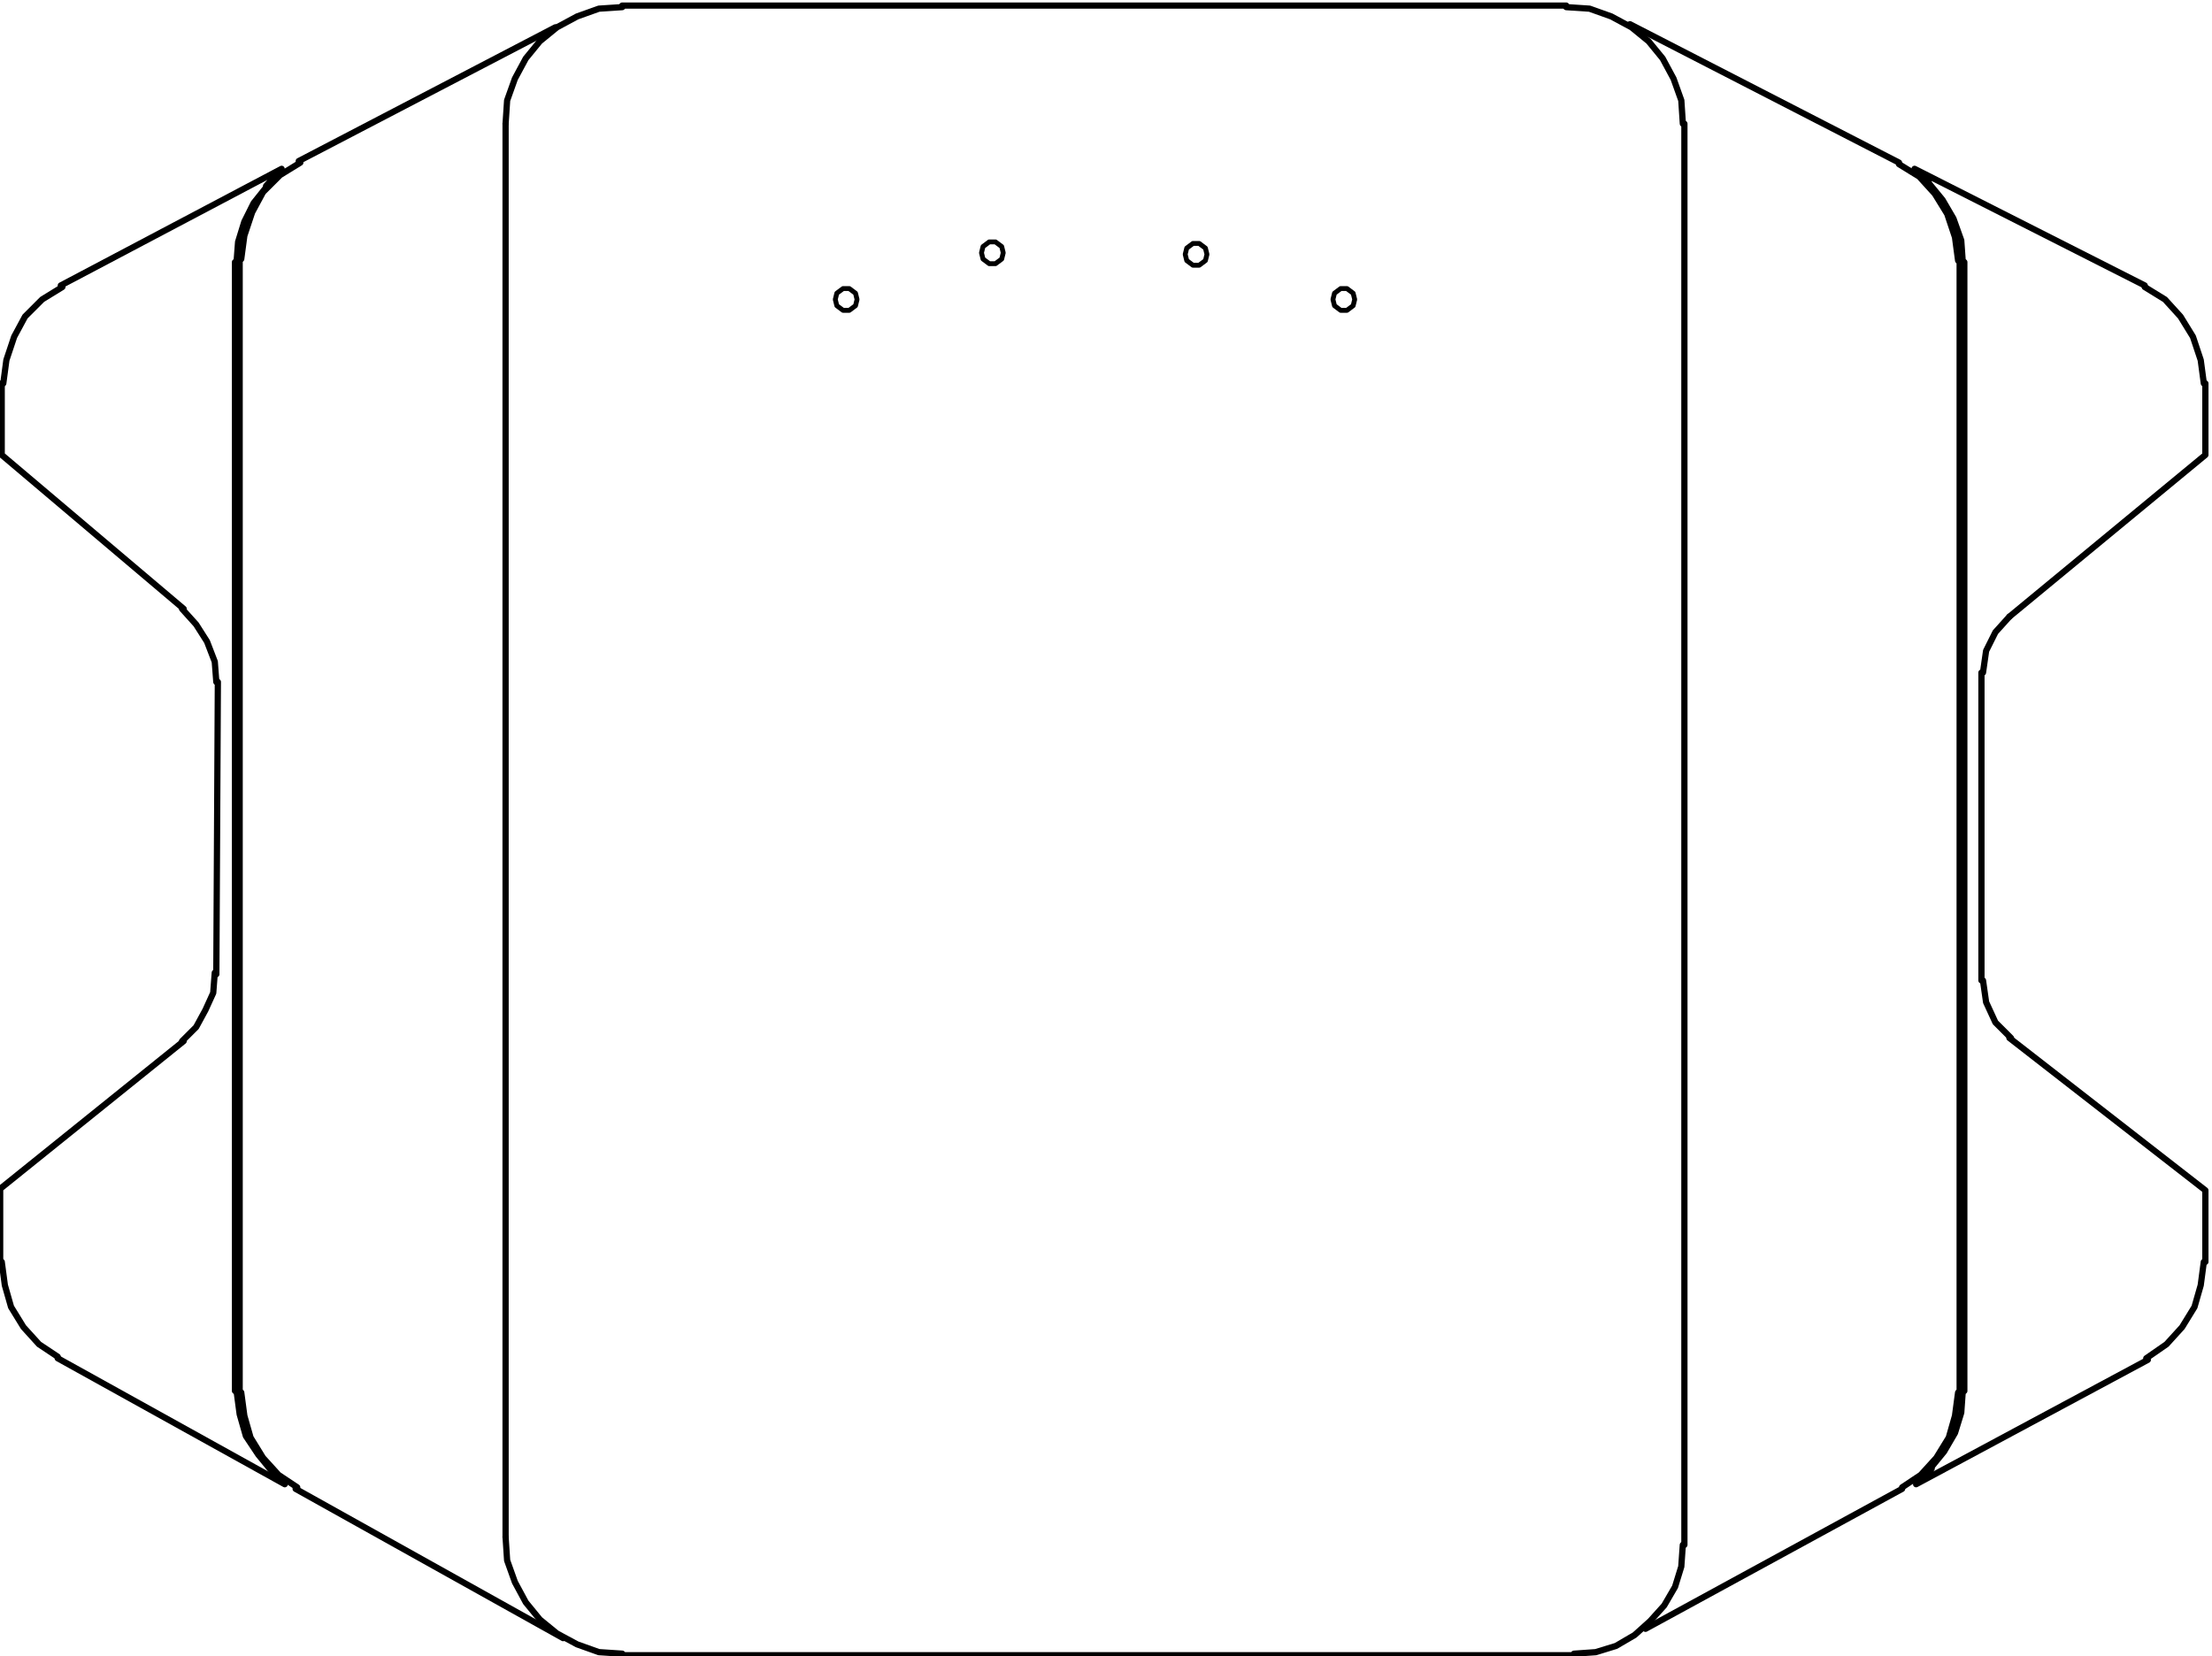 <?xml version="1.0" encoding="UTF-8" standalone="no"?>
<!-- Created with Inkscape (http://www.inkscape.org/) -->

<svg
   version="1.1"
   id="svg162"
   width="99.333"
   height="74.395"
   viewBox="0 0 99.333 74.395"
   sodipodi:docname="SPBrochure_06-05-2023.pdf"
   xmlns:inkscape="http://www.inkscape.org/namespaces/inkscape"
   xmlns:sodipodi="http://sodipodi.sourceforge.net/DTD/sodipodi-0.dtd"
   xmlns="http://www.w3.org/2000/svg"
   xmlns:svg="http://www.w3.org/2000/svg">
  <defs
     id="defs166">
    <clipPath
       clipPathUnits="userSpaceOnUse"
       id="clipPath1012">
      <path
         d="m 393.395,268.682 h 86.457 v 68.732 h -86.457 z"
         id="path1010" />
    </clipPath>
  </defs>
  <sodipodi:namedview
     id="namedview164"
     pagecolor="#505050"
     bordercolor="#eeeeee"
     borderopacity="1"
     inkscape:showpageshadow="0"
     inkscape:pageopacity="0"
     inkscape:pagecheckerboard="0"
     inkscape:deskcolor="#505050"
     showgrid="false" />
  <g
     id="g168"
     inkscape:groupmode="layer"
     inkscape:label="SPBrochure_06-05-2023"
     transform="matrix(1.333,0,0,-1.333,-528.482,441.067)">
    <g
       id="g742"
       transform="translate(403.748,307.905)"
       inkscape:export-filename="g742.svg"
       inkscape:export-xdpi="96"
       inkscape:export-ydpi="96">
      <path
         d="M 0,0 -0.052,0.681 -0.314,1.362 -0.681,1.938 -1.153,2.462"
         style="fill:none;stroke:#000000;stroke-width:0.21;stroke-linecap:round;stroke-linejoin:bevel;stroke-miterlimit:10;stroke-dasharray:none;stroke-opacity:1"
         id="path744" />
    </g>
    <g
       id="g746"
       transform="translate(402.648,310.368)">
      <path
         d="m 0,0 -6.13,5.187 v 2.41"
         style="fill:none;stroke:#000000;stroke-width:0.21;stroke-linecap:round;stroke-linejoin:round;stroke-miterlimit:10;stroke-dasharray:none;stroke-opacity:1"
         id="path748" />
    </g>
    <g
       id="g750"
       transform="translate(398.562,321.213)">
      <path
         d="M 0,0 -0.681,-0.419 -1.257,-0.995 -1.624,-1.676 -1.886,-2.462 -1.991,-3.248"
         style="fill:none;stroke:#000000;stroke-width:0.21;stroke-linecap:round;stroke-linejoin:bevel;stroke-miterlimit:10;stroke-dasharray:none;stroke-opacity:1"
         id="path752" />
    </g>
    <g
       id="g754"
       transform="translate(398.509,321.265)">
      <path
         d="M 0,0 7.439,3.929 6.916,3.353"
         style="fill:none;stroke:#000000;stroke-width:0.21;stroke-linecap:round;stroke-linejoin:round;stroke-miterlimit:10;stroke-dasharray:none;stroke-opacity:1"
         id="path756" />
    </g>
    <g
       id="g758"
       transform="translate(405.425,324.566)">
      <path
         d="m 0,0 -0.419,-0.524 -0.314,-0.629 -0.21,-0.681 -0.052,-0.681"
         style="fill:none;stroke:#000000;stroke-width:0.21;stroke-linecap:round;stroke-linejoin:bevel;stroke-miterlimit:10;stroke-dasharray:none;stroke-opacity:1"
         id="path760" />
    </g>
    <g
       id="g762"
       transform="translate(404.377,322.051)">
      <path
         d="M 0,0 V -38.036"
         style="fill:none;stroke:#000000;stroke-width:0.21;stroke-linecap:round;stroke-linejoin:round;stroke-miterlimit:10;stroke-dasharray:none;stroke-opacity:1"
         id="path764" />
    </g>
    <g
       id="g766"
       transform="translate(404.43,284.015)">
      <path
         d="M 0,0 0.105,-0.786 0.314,-1.519 0.733,-2.148 1.205,-2.724"
         style="fill:none;stroke:#000000;stroke-width:0.21;stroke-linecap:round;stroke-linejoin:bevel;stroke-miterlimit:10;stroke-dasharray:none;stroke-opacity:1"
         id="path768" />
    </g>
    <g
       id="g770"
       transform="translate(405.635,281.239)">
      <path
         d="M 0,0 0.419,-0.367 -7.23,3.877"
         style="fill:none;stroke:#000000;stroke-width:0.21;stroke-linecap:round;stroke-linejoin:round;stroke-miterlimit:10;stroke-dasharray:none;stroke-opacity:1"
         id="path772" />
    </g>
    <g
       id="g774"
       transform="translate(396.519,288.364)">
      <path
         d="M 0,0 0.105,-0.786 0.314,-1.519 0.733,-2.2 1.257,-2.777 1.886,-3.196"
         style="fill:none;stroke:#000000;stroke-width:0.21;stroke-linecap:round;stroke-linejoin:bevel;stroke-miterlimit:10;stroke-dasharray:none;stroke-opacity:1"
         id="path776" />
    </g>
    <g
       id="g778"
       transform="translate(396.466,288.364)">
      <path
         d="M 0,0 V 2.462 L 6.182,7.439"
         style="fill:none;stroke:#000000;stroke-width:0.21;stroke-linecap:round;stroke-linejoin:round;stroke-miterlimit:10;stroke-dasharray:none;stroke-opacity:1"
         id="path780" />
    </g>
    <g
       id="g782"
       transform="translate(402.596,295.803)">
      <path
         d="M 0,0 0.472,0.471 0.786,1.048 1.048,1.624 1.1,2.305"
         style="fill:none;stroke:#000000;stroke-width:0.21;stroke-linecap:round;stroke-linejoin:bevel;stroke-miterlimit:10;stroke-dasharray:none;stroke-opacity:1"
         id="path784" />
    </g>
    <g
       id="g786"
       transform="translate(403.748,298.056)">
      <path
         d="M 0,0 0.052,9.849 M 11.421,31.906 2.777,27.4"
         style="fill:none;stroke:#000000;stroke-width:0.21;stroke-linecap:round;stroke-linejoin:round;stroke-miterlimit:10;stroke-dasharray:none;stroke-opacity:1"
         id="path788" />
    </g>
    <g
       id="g790"
       transform="translate(406.578,325.404)">
      <path
         d="M 0,0 -0.681,-0.419 -1.257,-0.995 -1.624,-1.676 -1.886,-2.462 -1.991,-3.248"
         style="fill:none;stroke:#000000;stroke-width:0.21;stroke-linecap:round;stroke-linejoin:bevel;stroke-miterlimit:10;stroke-dasharray:none;stroke-opacity:1"
         id="path792" />
    </g>
    <g
       id="g794"
       transform="translate(404.534,322.156)">
      <path
         d="M 0,0 V -38.193"
         style="fill:none;stroke:#000000;stroke-width:0.21;stroke-linecap:round;stroke-linejoin:round;stroke-miterlimit:10;stroke-dasharray:none;stroke-opacity:1"
         id="path796" />
    </g>
    <g
       id="g798"
       transform="translate(404.587,283.963)">
      <path
         d="M 0,0 0.105,-0.786 0.314,-1.519 0.733,-2.2 1.257,-2.777 1.886,-3.196"
         style="fill:none;stroke:#000000;stroke-width:0.21;stroke-linecap:round;stroke-linejoin:bevel;stroke-miterlimit:10;stroke-dasharray:none;stroke-opacity:1"
         id="path800" />
    </g>
    <g
       id="g802"
       transform="translate(406.42,280.715)">
      <path
         d="M 0,0 9.011,-5.029 M 45.475,-4.715 54.119,0"
         style="fill:none;stroke:#000000;stroke-width:0.21;stroke-linecap:round;stroke-linejoin:round;stroke-miterlimit:10;stroke-dasharray:none;stroke-opacity:1"
         id="path804" />
    </g>
    <g
       id="g806"
       transform="translate(460.54,280.767)">
      <path
         d="M 0,0 0.629,0.419 1.153,0.995 1.572,1.676 1.781,2.41 1.886,3.196"
         style="fill:none;stroke:#000000;stroke-width:0.21;stroke-linecap:round;stroke-linejoin:bevel;stroke-miterlimit:10;stroke-dasharray:none;stroke-opacity:1"
         id="path808" />
    </g>
    <g
       id="g810"
       transform="translate(462.478,283.963)">
      <path
         d="M 0,0 V 38.14"
         style="fill:none;stroke:#000000;stroke-width:0.21;stroke-linecap:round;stroke-linejoin:round;stroke-miterlimit:10;stroke-dasharray:none;stroke-opacity:1"
         id="path812" />
    </g>
    <g
       id="g814"
       transform="translate(462.426,322.103)">
      <path
         d="M 0,0 -0.105,0.786 -0.367,1.572 -0.786,2.253 -1.31,2.829 -1.991,3.248"
         style="fill:none;stroke:#000000;stroke-width:0.21;stroke-linecap:round;stroke-linejoin:bevel;stroke-miterlimit:10;stroke-dasharray:none;stroke-opacity:1"
         id="path816" />
    </g>
    <g
       id="g818"
       transform="translate(460.435,325.404)">
      <path
         d="M 0,0 -9.064,4.663 M -46.942,1.31 v -47.623"
         style="fill:none;stroke:#000000;stroke-width:0.21;stroke-linecap:round;stroke-linejoin:round;stroke-miterlimit:10;stroke-dasharray:none;stroke-opacity:1"
         id="path820" />
    </g>
    <g
       id="g822"
       transform="translate(413.493,279.091)">
      <path
         d="M 0,0 0.052,-0.786 0.314,-1.519 0.681,-2.2 1.153,-2.777 1.729,-3.248 2.41,-3.615 3.143,-3.877 3.929,-3.929"
         style="fill:none;stroke:#000000;stroke-width:0.21;stroke-linecap:round;stroke-linejoin:bevel;stroke-miterlimit:10;stroke-dasharray:none;stroke-opacity:1"
         id="path824" />
    </g>
    <g
       id="g826"
       transform="translate(417.422,275.109)">
      <path
         d="M 0,0 H 32.063"
         style="fill:none;stroke:#000000;stroke-width:0.21;stroke-linecap:round;stroke-linejoin:round;stroke-miterlimit:10;stroke-dasharray:none;stroke-opacity:1"
         id="path828" />
    </g>
    <g
       id="g830"
       transform="translate(449.485,275.161)">
      <path
         d="M 0,0 0.733,0.052 1.415,0.262 2.043,0.629 2.567,1.1 3.039,1.624 3.405,2.253 3.615,2.934 3.667,3.667"
         style="fill:none;stroke:#000000;stroke-width:0.21;stroke-linecap:round;stroke-linejoin:bevel;stroke-miterlimit:10;stroke-dasharray:none;stroke-opacity:1"
         id="path832" />
    </g>
    <g
       id="g834"
       transform="translate(453.205,278.829)">
      <path
         d="M 0,0 V 47.885"
         style="fill:none;stroke:#000000;stroke-width:0.21;stroke-linecap:round;stroke-linejoin:round;stroke-miterlimit:10;stroke-dasharray:none;stroke-opacity:1"
         id="path836" />
    </g>
    <g
       id="g838"
       transform="translate(453.153,326.714)">
      <path
         d="M 0,0 -0.052,0.786 -0.314,1.519 -0.681,2.2 -1.153,2.777 -1.729,3.248 -2.41,3.615 -3.143,3.877 -3.929,3.929"
         style="fill:none;stroke:#000000;stroke-width:0.21;stroke-linecap:round;stroke-linejoin:bevel;stroke-miterlimit:10;stroke-dasharray:none;stroke-opacity:1"
         id="path840" />
    </g>
    <g
       id="g842"
       transform="translate(449.223,330.695)">
      <path
         d="M 0,0 H -31.801"
         style="fill:none;stroke:#000000;stroke-width:0.21;stroke-linecap:round;stroke-linejoin:round;stroke-miterlimit:10;stroke-dasharray:none;stroke-opacity:1"
         id="path844" />
    </g>
    <g
       id="g846"
       transform="translate(417.422,330.643)">
      <path
         d="M 0,0 -0.786,-0.052 -1.519,-0.314 -2.2,-0.681 -2.777,-1.153 -3.248,-1.729 -3.615,-2.41 -3.877,-3.143 -3.929,-3.929"
         style="fill:none;stroke:#000000;stroke-width:0.21;stroke-linecap:round;stroke-linejoin:bevel;stroke-miterlimit:10;stroke-dasharray:none;stroke-opacity:1"
         id="path848" />
    </g>
    <g
       id="g850"
       transform="translate(461.483,281.396)">
      <path
         d="M 0,0 0.471,0.576 0.838,1.205 1.048,1.886 1.1,2.62"
         style="fill:none;stroke:#000000;stroke-width:0.21;stroke-linecap:round;stroke-linejoin:bevel;stroke-miterlimit:10;stroke-dasharray:none;stroke-opacity:1"
         id="path852" />
    </g>
    <g
       id="g854"
       transform="translate(462.635,284.015)">
      <path
         d="M 0,0 V 38.036"
         style="fill:none;stroke:#000000;stroke-width:0.21;stroke-linecap:round;stroke-linejoin:round;stroke-miterlimit:10;stroke-dasharray:none;stroke-opacity:1"
         id="path856" />
    </g>
    <g
       id="g858"
       transform="translate(462.583,322.051)">
      <path
         d="M 0,0 -0.052,0.733 -0.314,1.467 -0.681,2.096 -1.153,2.672"
         style="fill:none;stroke:#000000;stroke-width:0.21;stroke-linecap:round;stroke-linejoin:bevel;stroke-miterlimit:10;stroke-dasharray:none;stroke-opacity:1"
         id="path860" />
    </g>
    <g
       id="g862"
       transform="translate(461.43,324.775)">
      <path
         d="M 0,0 -0.471,0.419 7.282,-3.51"
         style="fill:none;stroke:#000000;stroke-width:0.21;stroke-linecap:round;stroke-linejoin:round;stroke-miterlimit:10;stroke-dasharray:none;stroke-opacity:1"
         id="path864" />
    </g>
    <g
       id="g866"
       transform="translate(470.704,317.964)">
      <path
         d="M 0,0 -0.105,0.786 -0.367,1.572 -0.786,2.253 -1.31,2.829 -1.991,3.248"
         style="fill:none;stroke:#000000;stroke-width:0.21;stroke-linecap:round;stroke-linejoin:bevel;stroke-miterlimit:10;stroke-dasharray:none;stroke-opacity:1"
         id="path868" />
    </g>
    <g
       id="g870"
       transform="translate(470.756,317.964)">
      <path
         d="M 0,0 V -2.41 L -6.601,-7.859"
         style="fill:none;stroke:#000000;stroke-width:0.21;stroke-linecap:round;stroke-linejoin:round;stroke-miterlimit:10;stroke-dasharray:none;stroke-opacity:1"
         id="path872" />
    </g>
    <g
       id="g874"
       transform="translate(464.155,310.106)">
      <path
         d="M 0,0 -0.472,-0.524 -0.786,-1.153 -0.891,-1.886"
         style="fill:none;stroke:#000000;stroke-width:0.21;stroke-linecap:round;stroke-linejoin:bevel;stroke-miterlimit:10;stroke-dasharray:none;stroke-opacity:1"
         id="path876" />
    </g>
    <g
       id="g878"
       transform="translate(463.212,308.22)">
      <path
         d="M 0,0 V -10.373"
         style="fill:none;stroke:#000000;stroke-width:0.21;stroke-linecap:round;stroke-linejoin:round;stroke-miterlimit:10;stroke-dasharray:none;stroke-opacity:1"
         id="path880" />
    </g>
    <g
       id="g882"
       transform="translate(463.264,297.846)">
      <path
         d="M 0,0 0.105,-0.733 0.419,-1.415 0.943,-1.938"
         style="fill:none;stroke:#000000;stroke-width:0.21;stroke-linecap:round;stroke-linejoin:bevel;stroke-miterlimit:10;stroke-dasharray:none;stroke-opacity:1"
         id="path884" />
    </g>
    <g
       id="g886"
       transform="translate(464.155,295.908)">
      <path
         d="m 0,0 6.601,-5.134 v -2.41"
         style="fill:none;stroke:#000000;stroke-width:0.21;stroke-linecap:round;stroke-linejoin:round;stroke-miterlimit:10;stroke-dasharray:none;stroke-opacity:1"
         id="path888" />
    </g>
    <g
       id="g890"
       transform="translate(468.765,285.115)">
      <path
         d="m 0,0 0.681,0.472 0.524,0.576 0.419,0.681 0.21,0.733 0.104,0.786"
         style="fill:none;stroke:#000000;stroke-width:0.21;stroke-linecap:round;stroke-linejoin:bevel;stroke-miterlimit:10;stroke-dasharray:none;stroke-opacity:1"
         id="path892" />
    </g>
    <g
       id="g894"
       transform="translate(468.817,285.063)">
      <path
         d="m 0,0 -7.806,-4.191 0.524,0.524"
         style="fill:none;stroke:#000000;stroke-width:0.21;stroke-linecap:round;stroke-linejoin:round;stroke-miterlimit:10;stroke-dasharray:none;stroke-opacity:1"
         id="path896" />
    </g>
    <g
       id="g898"
       transform="translate(425.333,320.793)">
      <path
         d="m 0,0 -0.052,0.21 -0.21,0.157 H -0.471 L -0.681,0.21 -0.733,0 l 0.052,-0.21 0.21,-0.157 h 0.209 l 0.21,0.157 z"
         style="fill:none;stroke:#000000;stroke-width:0.164;stroke-linecap:round;stroke-linejoin:round;stroke-miterlimit:10;stroke-dasharray:none;stroke-opacity:1"
         id="path900" />
    </g>
    <g
       id="g902"
       transform="translate(430.258,322.365)">
      <path
         d="m 0,0 -0.052,0.21 -0.21,0.157 H -0.471 L -0.681,0.21 -0.733,0 l 0.052,-0.21 0.21,-0.157 h 0.209 l 0.21,0.157 z"
         style="fill:none;stroke:#000000;stroke-width:0.164;stroke-linecap:round;stroke-linejoin:round;stroke-miterlimit:10;stroke-dasharray:none;stroke-opacity:1"
         id="path904" />
    </g>
    <g
       id="g906"
       transform="translate(437.121,322.313)">
      <path
         d="m 0,0 -0.052,0.21 -0.21,0.157 h -0.21 L -0.681,0.21 -0.733,0 l 0.052,-0.21 0.209,-0.157 h 0.21 l 0.21,0.157 z"
         style="fill:none;stroke:#000000;stroke-width:0.164;stroke-linecap:round;stroke-linejoin:round;stroke-miterlimit:10;stroke-dasharray:none;stroke-opacity:1"
         id="path908" />
    </g>
    <g
       id="g910"
       transform="translate(442.098,320.793)">
      <path
         d="m 0,0 -0.052,0.21 -0.21,0.157 h -0.21 L -0.681,0.21 -0.733,0 l 0.052,-0.21 0.209,-0.157 h 0.21 l 0.21,0.157 z"
         style="fill:none;stroke:#000000;stroke-width:0.164;stroke-linecap:round;stroke-linejoin:round;stroke-miterlimit:10;stroke-dasharray:none;stroke-opacity:1"
         id="path912" />
    </g>
    <g
       id="g1006">
      <g
         id="g1008"
         clip-path="url(#clipPath1012)">
        <path
           d="M 118.063,143.923 H 540.174 V 492.11 H 118.063 Z"
           style="fill:none;stroke:#000000;stroke-width:0.164;stroke-linecap:round;stroke-linejoin:round;stroke-miterlimit:10;stroke-dasharray:none;stroke-opacity:1"
           id="path1014" />
      </g>
    </g>
  </g>
</svg>
